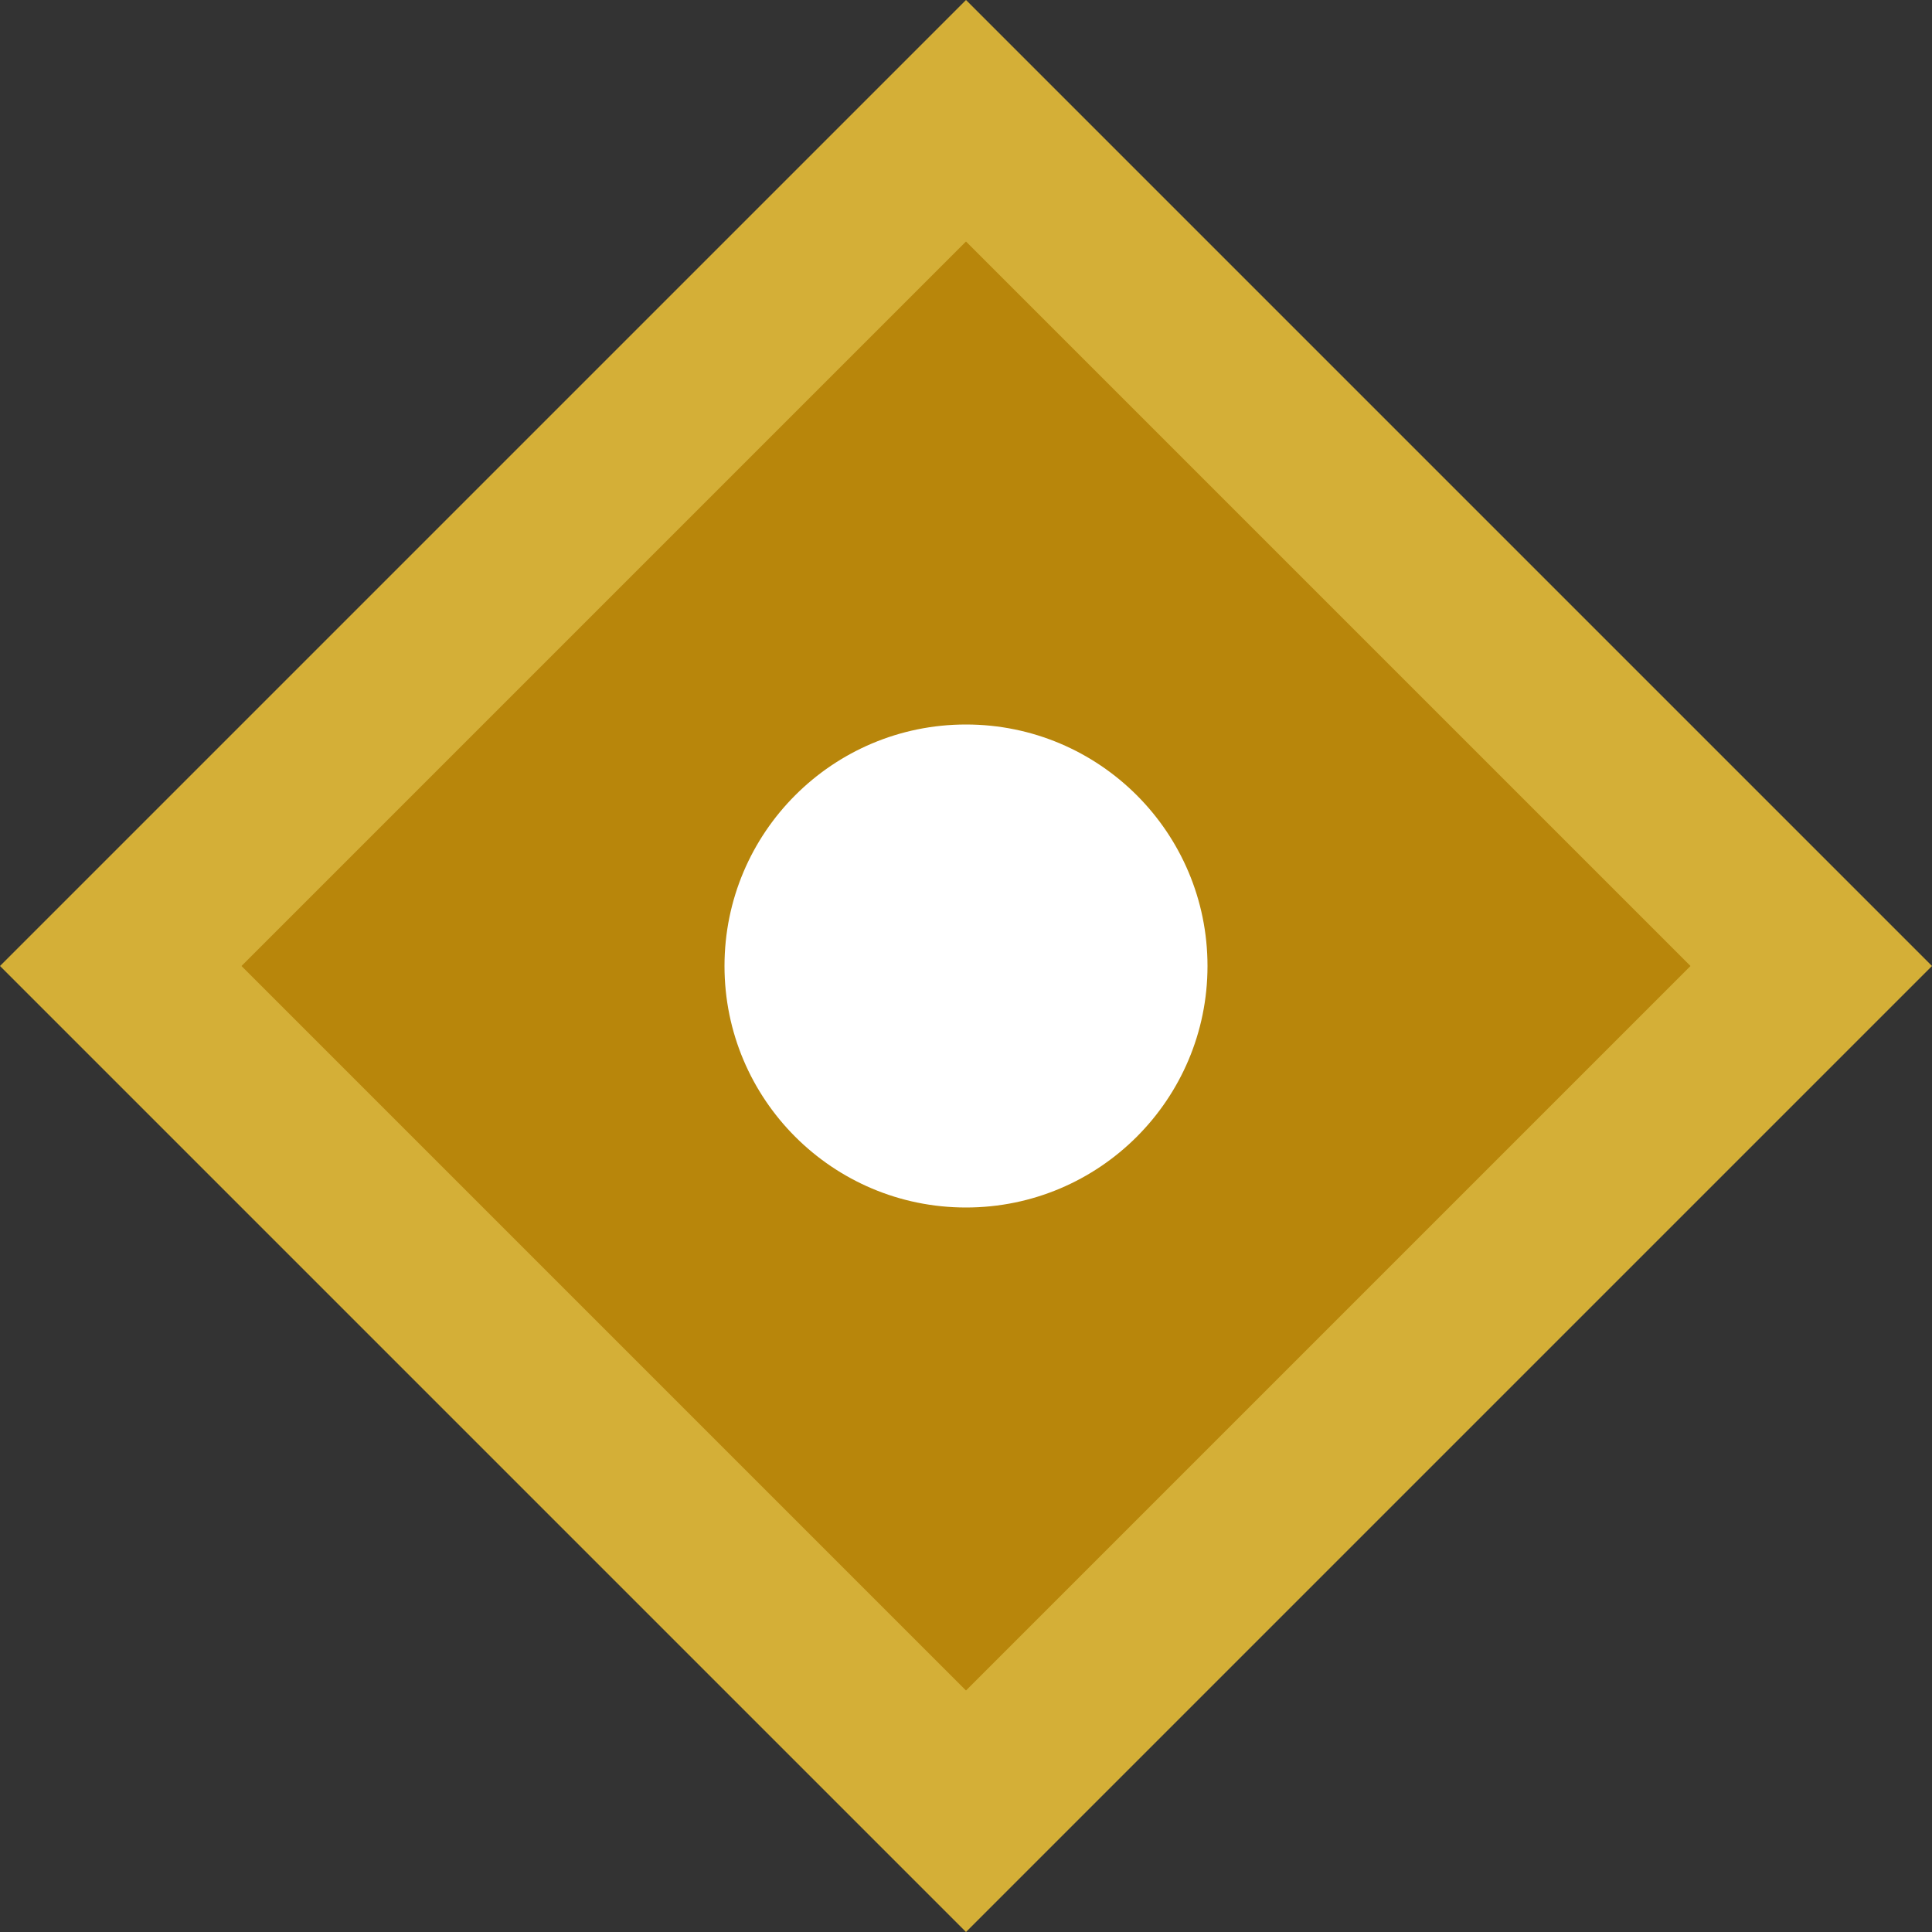 <?xml version="1.0" encoding="UTF-8"?>
<svg width="40" height="40" viewBox="0 0 40 40" fill="none" xmlns="http://www.w3.org/2000/svg">
    <rect x="0" y="0" width="40" height="40" fill="#333333" stroke="none"/>
    <path d="M20 0L40 20L20 40L0 20L20 0Z" fill="#D4AF37"/>
    <path d="M20 5L35 20L20 35L5 20L20 5Z" fill="#B8860B"/>
    <circle cx="20" cy="20" r="5" fill="#FFFFFF"/>
</svg> 